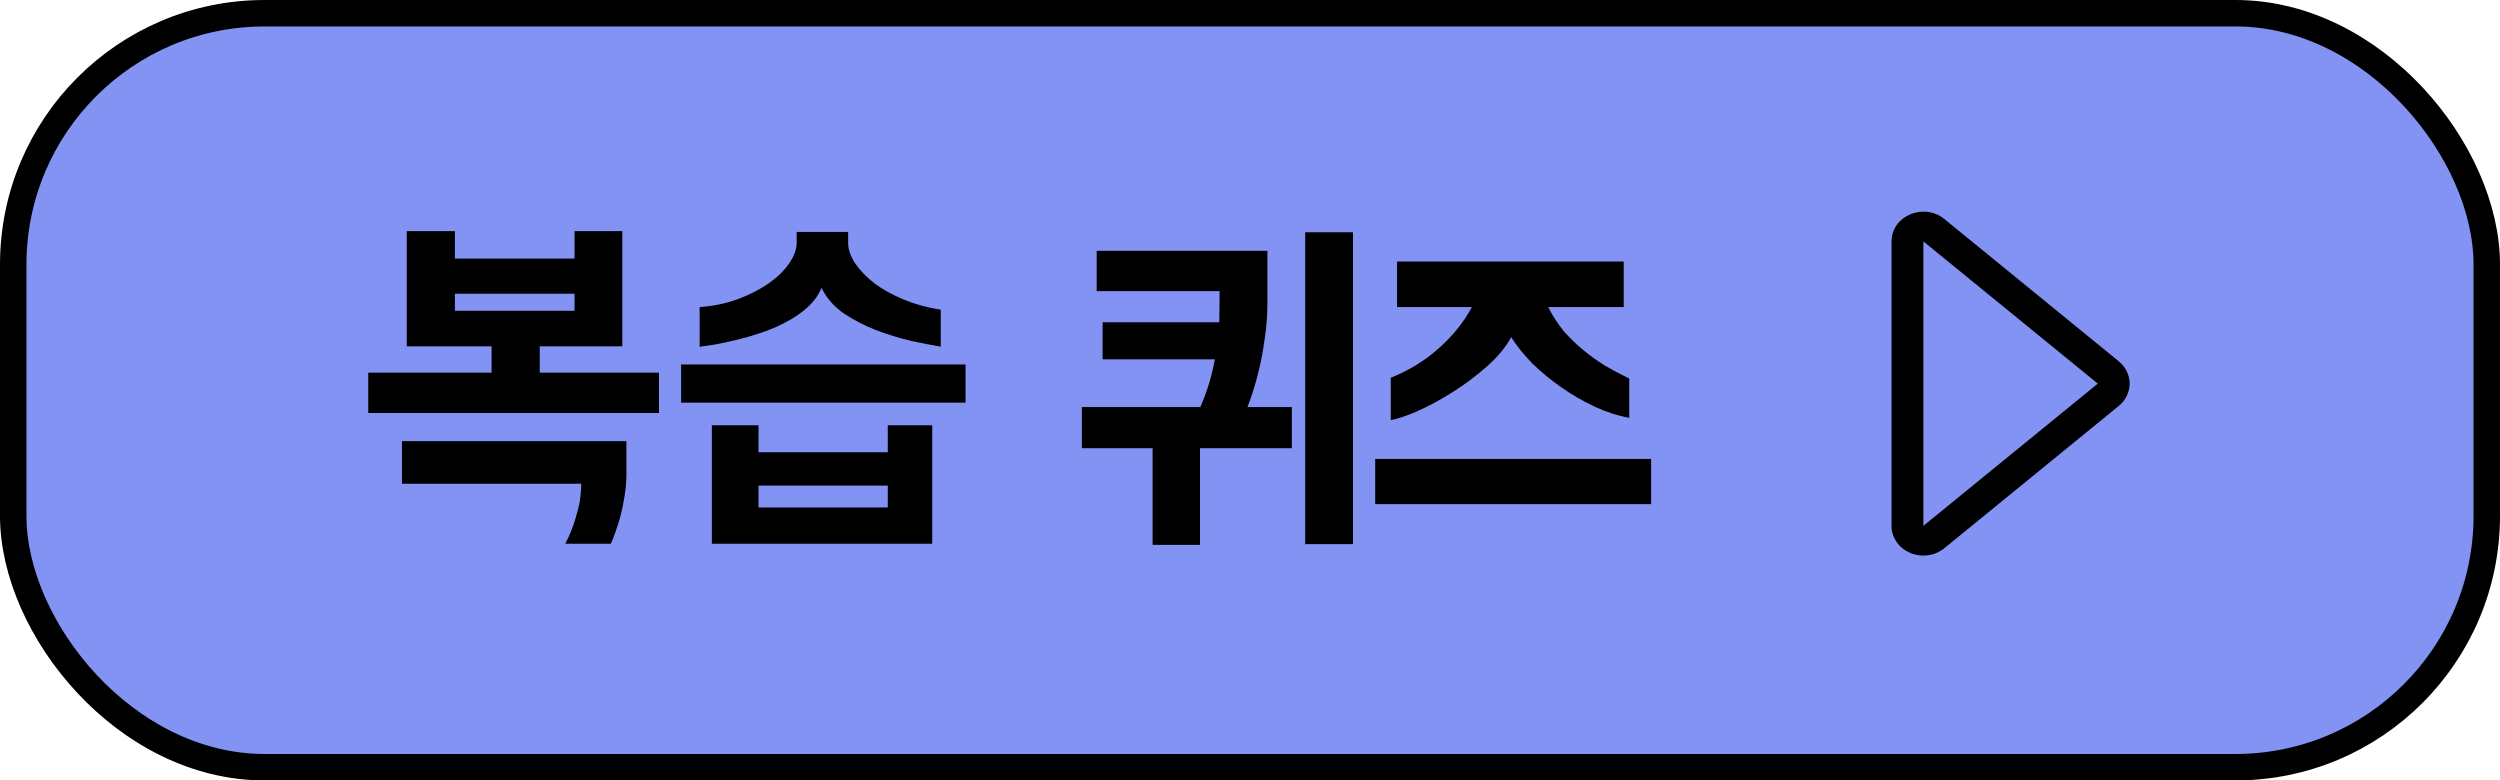 <svg width="189" height="59" viewBox="0 0 189 59" fill="none" xmlns="http://www.w3.org/2000/svg">
<rect x="1" y="1" width="187" height="57" rx="19" fill="#8293F3"/>
<rect x="1" y="1" width="187" height="57" rx="19" stroke="black" stroke-width="2"/>
<path d="M145.406 39.756V18.248L158.594 29.002L145.406 39.756ZM146.992 41.444L160.177 30.69C160.436 30.48 160.643 30.22 160.785 29.929C160.927 29.638 161 29.322 161 29.002C161 28.682 160.927 28.366 160.785 28.075C160.643 27.783 160.436 27.524 160.177 27.313L146.994 16.559C145.433 15.29 143 16.321 143 18.248V39.756C143 40.187 143.133 40.609 143.383 40.971C143.633 41.334 143.99 41.621 144.412 41.8C144.833 41.978 145.3 42.039 145.758 41.976C146.215 41.913 146.644 41.728 146.992 41.444Z" fill="black"/>
<path d="M40.804 28.172H49.82V31.224H27.84V28.172H37.164V26.184H30.752V17.476H34.392V19.548H43.436V17.476H47.048V26.184H40.804V28.172ZM30.388 33.352H47.356V36.012C47.337 36.703 47.263 37.356 47.132 37.972C47.02 38.588 46.889 39.129 46.74 39.596C46.572 40.137 46.385 40.641 46.18 41.108H42.736C43.053 40.492 43.296 39.904 43.464 39.344C43.632 38.803 43.753 38.327 43.828 37.916C43.903 37.431 43.94 36.983 43.94 36.572H30.388V33.352ZM34.392 23.496H43.436V22.208H34.392V23.496ZM72.996 30.44H51.492V27.556H72.996V30.44ZM70.476 41.108H53.816V32.148H57.344V34.192H67.116V32.148H70.476V41.108ZM57.344 38.364H67.116V36.712H57.344V38.364ZM64.12 17.532V18.372C64.12 18.857 64.298 19.371 64.652 19.912C65.007 20.435 65.492 20.939 66.108 21.424C66.743 21.891 67.49 22.301 68.348 22.656C69.207 23.011 70.131 23.263 71.12 23.412V26.212C70.486 26.1 69.73 25.951 68.852 25.764C67.975 25.559 67.098 25.288 66.22 24.952C65.362 24.616 64.55 24.196 63.784 23.692C63.038 23.169 62.478 22.525 62.104 21.76C61.88 22.301 61.535 22.787 61.068 23.216C60.62 23.627 60.098 23.991 59.5 24.308C58.922 24.625 58.306 24.896 57.652 25.12C56.999 25.344 56.364 25.531 55.748 25.68C55.132 25.829 54.572 25.951 54.068 26.044C53.564 26.119 53.172 26.175 52.892 26.212V23.216C53.919 23.141 54.871 22.945 55.748 22.628C56.644 22.292 57.419 21.9 58.072 21.452C58.744 20.985 59.267 20.481 59.64 19.94C60.032 19.38 60.228 18.848 60.228 18.344V17.532H64.12ZM81.789 30.776H90.749C91.048 30.067 91.281 29.423 91.449 28.844C91.617 28.265 91.748 27.705 91.841 27.164H83.357V24.364H92.177L92.205 22.012H82.909V18.96H95.817V22.852C95.817 23.785 95.752 24.681 95.621 25.54C95.509 26.38 95.369 27.155 95.201 27.864C95.033 28.573 94.865 29.18 94.697 29.684C94.529 30.188 94.399 30.552 94.305 30.776H97.665V33.884H90.721V41.192H87.137V33.884H81.789V30.776ZM102.285 41.136H98.673V17.56H102.285V41.136ZM105.617 23.216V19.772H122.753V23.216H117.041C117.396 23.907 117.797 24.523 118.245 25.064C118.712 25.587 119.206 26.063 119.729 26.492C120.252 26.921 120.802 27.313 121.381 27.668C121.96 28.004 122.557 28.321 123.173 28.62V31.588C122.333 31.439 121.465 31.159 120.569 30.748C119.692 30.337 118.852 29.852 118.049 29.292C117.246 28.732 116.509 28.125 115.837 27.472C115.184 26.8 114.652 26.137 114.241 25.484C113.849 26.231 113.242 26.968 112.421 27.696C111.618 28.405 110.76 29.049 109.845 29.628C108.93 30.207 108.034 30.692 107.157 31.084C106.298 31.457 105.626 31.681 105.141 31.756V28.564C106.56 27.985 107.782 27.229 108.809 26.296C109.854 25.363 110.676 24.336 111.273 23.216H105.617ZM124.825 38.112V34.696H103.965V38.112H124.825Z" fill="black"/>
</svg>
